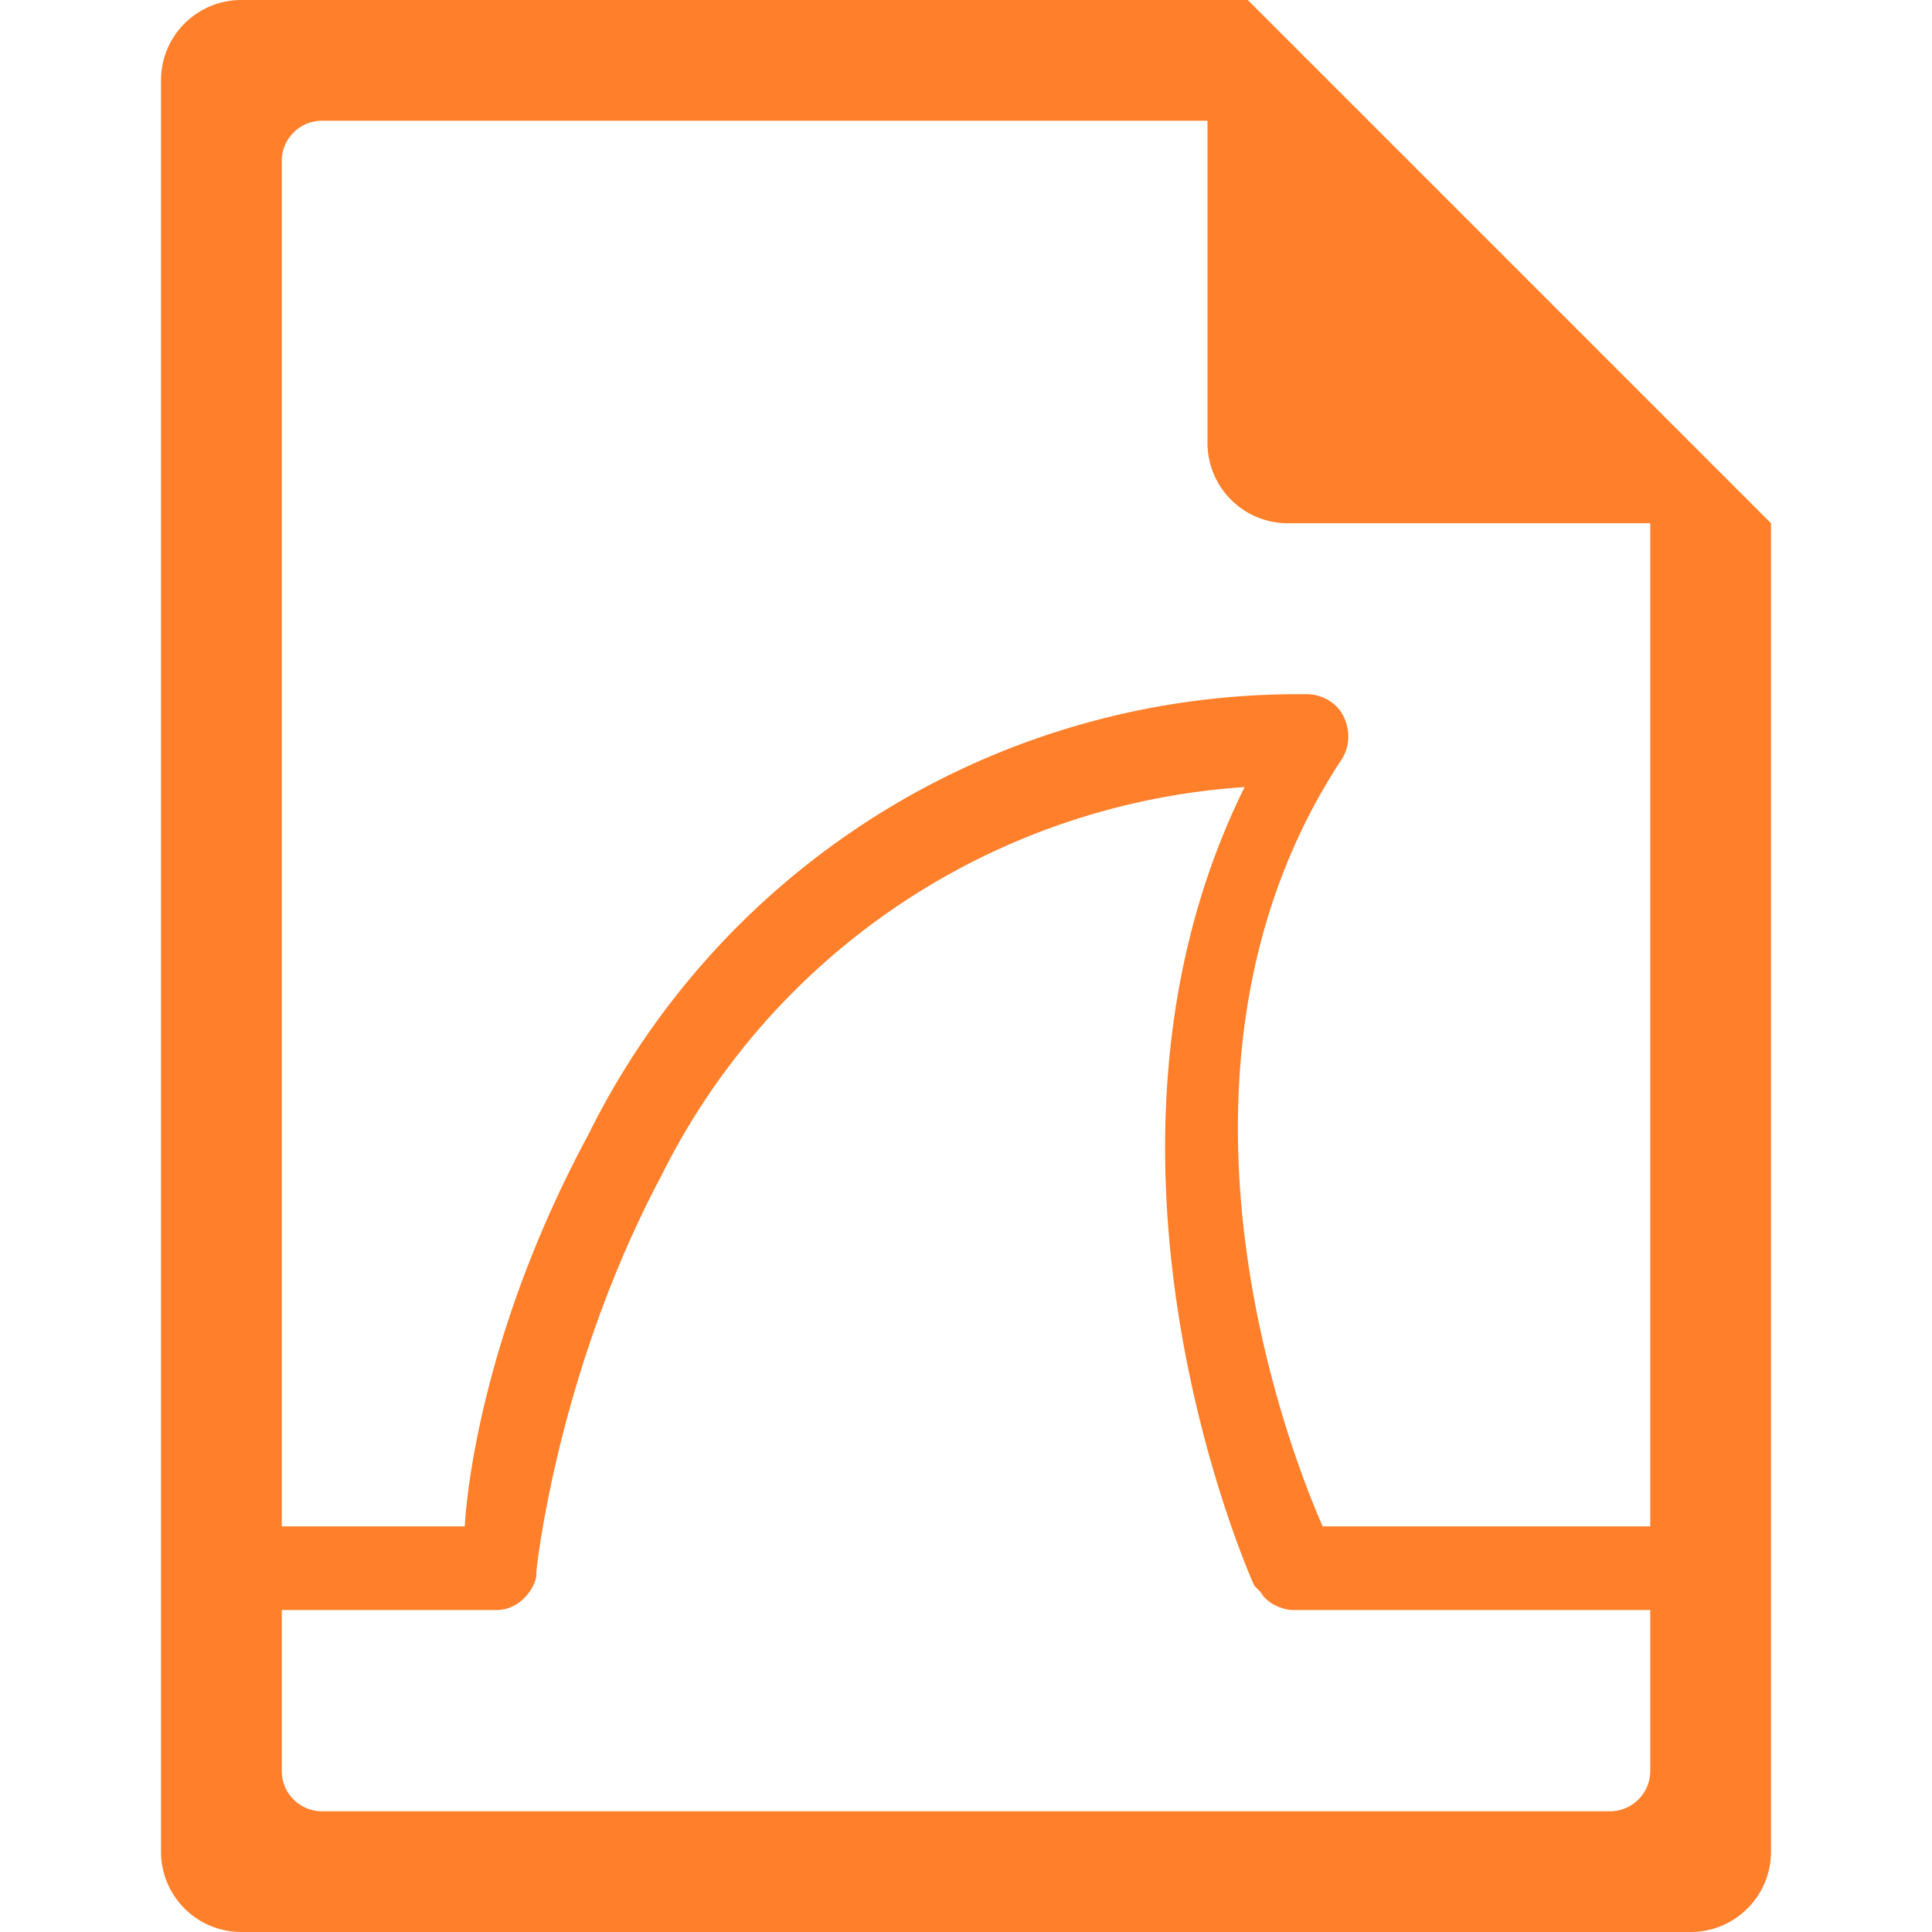 <?xml version="1.0" encoding="UTF-8" standalone="no"?>
<svg
   xmlns:dc="http://purl.org/dc/elements/1.1/"
   xmlns:cc="http://creativecommons.org/ns#"
   xmlns:rdf="http://www.w3.org/1999/02/22-rdf-syntax-ns#"
   xmlns:svg="http://www.w3.org/2000/svg"
   xmlns="http://www.w3.org/2000/svg"
   xmlns:sodipodi="http://sodipodi.sourceforge.net/DTD/sodipodi-0.dtd"
   xmlns:inkscape="http://www.inkscape.org/namespaces/inkscape"
   width="48"
   height="48"
   version="1.1"
   id="svg6"
   sodipodi:docname="application-wireshark-doc.svg"
   inkscape:version="0.92.5 (2060ec1f9f, 2020-04-08)">
  <defs
     id="defs8">
  <style
     id="current-color-scheme"
     type="text/css">
      .ColorScheme-Highlight {
        color:#ff7f2a;
      }
  </style>
  </defs>
  <path
     class="ColorScheme-Highlight"
     style="fill:currentColor"
     d="M 6 0 C 4.892 0 4 0.892 4 2 L 4 46 C 4 47.108 4.892 48 6 48 L 42 48 C 43.108 48 44 47.108 44 46 L 44 13 L 43.416 12.416 L 42 11 L 41 10 L 34 3 L 33 2 L 31.584 0.584 L 31.293 0.293 L 31 0 L 6 0 z M 8 3 L 30 3 L 30 11 C 30 12.108 30.892 13 32 13 L 41 13 L 41 37.922 L 32.861 37.922 C 32.483 37.052 28.024 26.884 33.354 18.834 A 1.058 1.058 0 0 0 33.467 18.041 A 1.058 1.058 0 0 0 33.24 17.588 A 1.058 1.058 0 0 0 32.408 17.248 A 19.654 19.654 0 0 0 14.609 28.207 C 11.964 33.121 11.585 37.166 11.547 37.922 L 7 37.922 L 7 4 C 7 3.723 7.112 3.474 7.293 3.293 C 7.474 3.112 7.723 3 8 3 z M 30.922 19.555 C 26.343 28.805 31.162 39.395 31.162 39.395 L 31.312 39.547 C 31.465 39.811 31.766 39.962 32.068 40 L 41 40 L 41 44 C 41 44.277 40.888 44.526 40.707 44.707 C 40.526 44.888 40.277 45 40 45 L 8 45 C 7.723 45 7.474 44.888 7.293 44.707 C 7.112 44.526 7 44.277 7 44 L 7 40 L 12.342 40 C 12.644 40 12.909 39.85 13.098 39.623 A 1.058 1.058 0 0 0 13.324 39.168 L 13.324 39.055 C 13.324 39.055 13.814 34.143 16.422 29.229 A 17.461 17.461 0 0 1 30.922 19.555 z "
     id="path816" />
</svg>
